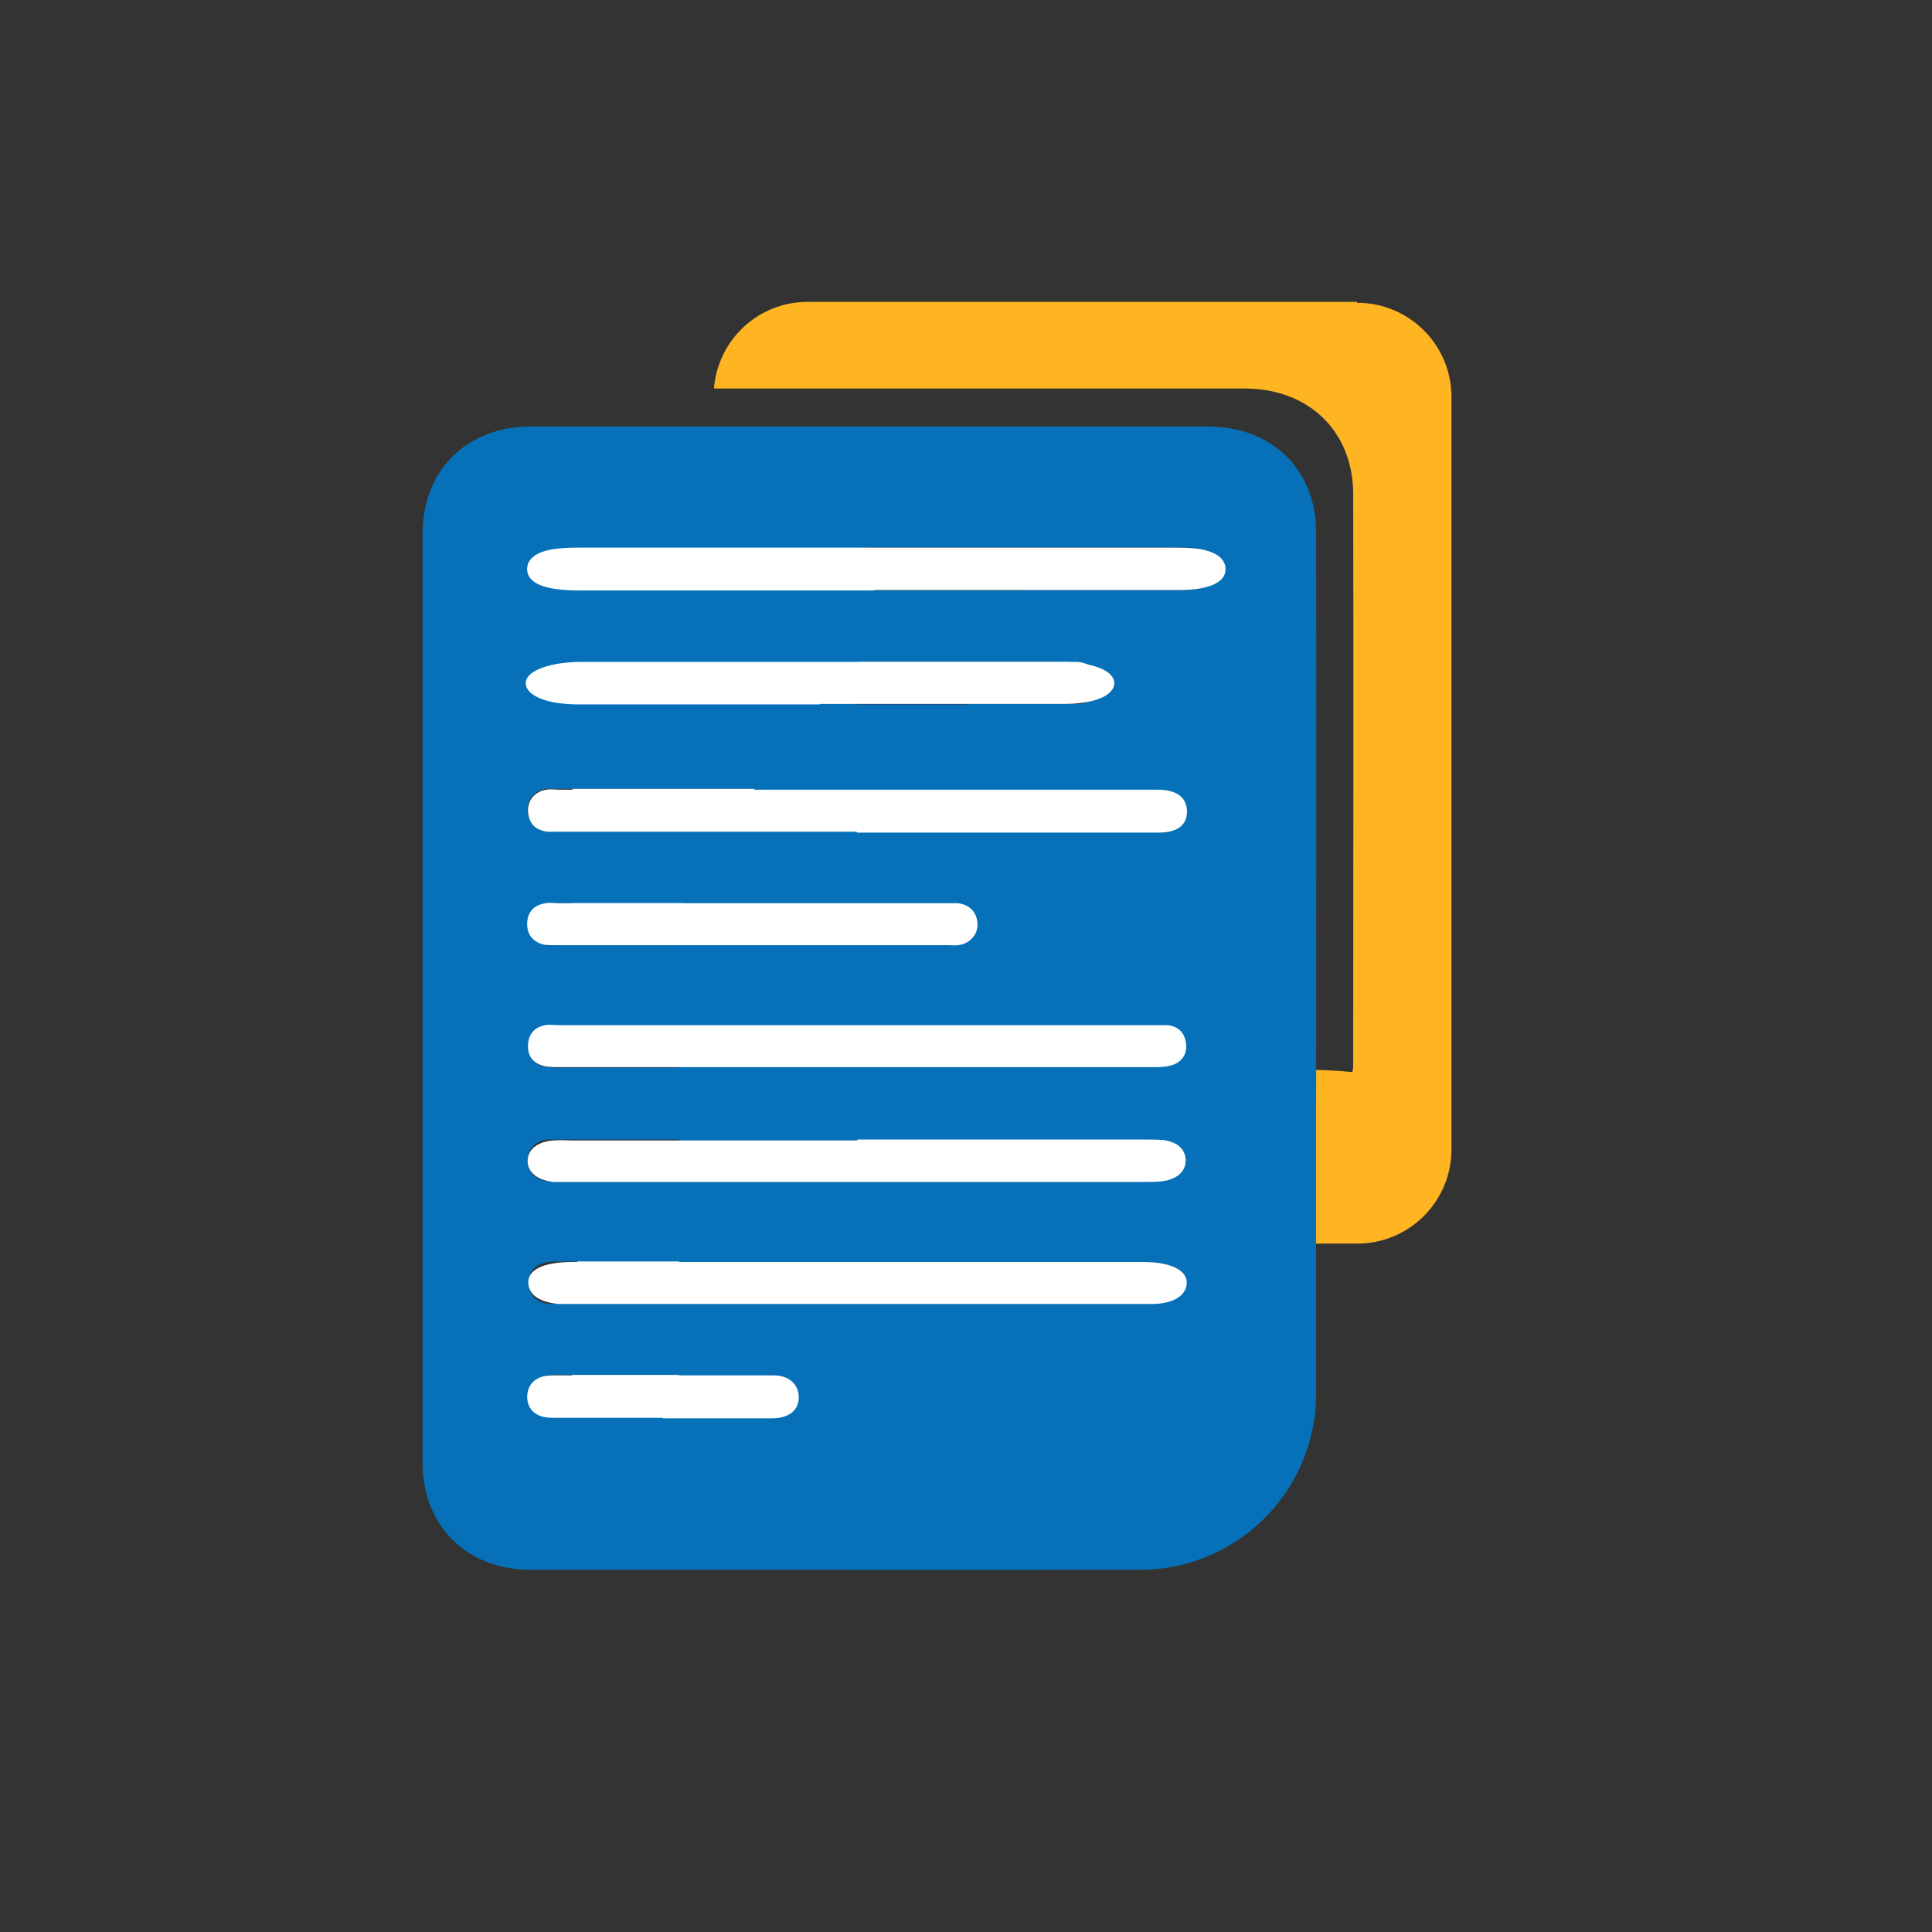 <svg width="32" height="32" viewBox="0 0 32 32" fill="none" xmlns="http://www.w3.org/2000/svg">
<rect x="0" y="0" width="32" height="32" fill="#333333" stroke="none"/>
<path d="M11.81 13.147C12.809 13.147 13.8 13.147 14.799 13.147C16.457 13.147 18.122 13.147 19.779 13.147C20.097 13.147 20.26 13.028 20.26 12.792C20.26 12.562 20.09 12.437 19.772 12.437C19.757 12.437 19.742 12.437 19.727 12.437C17.086 12.437 14.444 12.437 11.81 12.437V13.139V13.147Z" fill="#FFB422"/>
<path d="M14.844 11.038C15.435 11.038 16.035 11.038 16.634 11.038C17.234 11.038 17.84 11.038 18.44 11.038C18.662 11.038 18.802 10.905 18.81 10.713C18.817 10.513 18.684 10.365 18.454 10.343C18.395 10.343 18.336 10.343 18.277 10.343C17.914 10.343 17.559 10.343 17.197 10.343C16.471 10.343 15.739 10.343 15.014 10.343C14.954 10.343 14.895 10.343 14.836 10.343C14.599 10.358 14.444 10.506 14.451 10.713C14.459 10.912 14.607 11.046 14.844 11.046V11.038Z" fill="#FFB422"/>
<path d="M16.486 15.034C16.679 15.012 16.819 14.849 16.804 14.671C16.79 14.479 16.679 14.36 16.486 14.338C16.42 14.331 16.353 14.338 16.286 14.338C15.213 14.338 14.141 14.338 13.068 14.338C12.646 14.338 12.232 14.338 11.81 14.338V15.041C13.312 15.041 14.806 15.041 16.309 15.041C16.368 15.041 16.427 15.041 16.486 15.041V15.034Z" fill="#FFB422"/>
<path d="M20.016 17.032C20.186 16.98 20.267 16.855 20.26 16.684C20.245 16.499 20.142 16.388 19.957 16.366C19.883 16.359 19.809 16.366 19.735 16.366C18.092 16.366 16.457 16.366 14.814 16.366C13.815 16.366 12.816 16.366 11.81 16.366V17.069C14.459 17.069 17.108 17.069 19.757 17.069C19.846 17.069 19.934 17.069 20.016 17.04V17.032Z" fill="#FFB422"/>
<path d="M22.473 5H13.378C12.557 5 11.891 5.629 11.825 6.435C14.755 6.435 17.685 6.435 20.615 6.435C21.673 6.435 22.413 7.139 22.413 8.189C22.421 11.327 22.413 14.472 22.413 17.616C22.413 17.661 22.413 17.705 22.398 17.757C20.312 17.55 18.64 18.238 17.611 20.073C17.515 20.25 17.426 20.421 17.352 20.598H22.48C23.346 20.598 24.041 19.895 24.041 19.037V6.576C24.041 5.71 23.338 5.015 22.48 5.015L22.473 5Z" fill="#FFB422"/>
<path d="M15.532 20.28C15.458 20.258 15.369 20.258 15.295 20.258C14.34 20.258 13.379 20.258 12.424 20.258C12.69 20.458 13.016 20.583 13.371 20.583H15.783C15.776 20.435 15.687 20.324 15.532 20.28Z" fill="#FFB422"/>
<path d="M17.574 18.586C17.574 18.401 17.47 18.282 17.285 18.253C17.204 18.238 17.123 18.245 17.041 18.245C15.85 18.245 14.659 18.245 13.467 18.245C12.912 18.245 12.365 18.245 11.81 18.245V18.948C13.556 18.948 15.31 18.948 17.056 18.948C17.137 18.948 17.219 18.948 17.3 18.934C17.485 18.897 17.581 18.771 17.574 18.586Z" fill="#FFB422"/>
<path d="M10.026 22.633L10.374 22.241V22.633H10.026Z" fill="white"/>
<path d="M14.799 13.147C13.164 13.147 11.521 13.147 9.886 13.147C9.819 13.147 9.753 13.147 9.686 13.147C9.494 13.125 9.375 13.021 9.361 12.821C9.346 12.629 9.472 12.481 9.664 12.451C9.738 12.437 9.812 12.451 9.886 12.451C13.171 12.451 16.457 12.451 19.742 12.451C19.757 12.451 19.772 12.451 19.787 12.451C20.105 12.451 20.268 12.577 20.275 12.807C20.275 13.043 20.112 13.162 19.794 13.162C18.137 13.162 16.472 13.162 14.814 13.162L14.799 13.147Z" fill="white"/>
<path d="M14.814 16.351C16.457 16.351 18.092 16.351 19.735 16.351C19.809 16.351 19.883 16.351 19.957 16.351C20.142 16.373 20.245 16.491 20.26 16.669C20.275 16.839 20.186 16.965 20.016 17.017C19.934 17.039 19.846 17.046 19.757 17.046C16.457 17.046 13.149 17.046 9.849 17.046C9.76 17.046 9.671 17.046 9.59 17.017C9.42 16.965 9.346 16.832 9.361 16.662C9.375 16.484 9.479 16.38 9.649 16.351C9.723 16.336 9.797 16.351 9.871 16.351C11.521 16.351 13.164 16.351 14.814 16.351Z" fill="white"/>
<path d="M13.068 14.331C14.141 14.331 15.214 14.331 16.287 14.331C16.353 14.331 16.42 14.331 16.486 14.331C16.679 14.36 16.79 14.479 16.805 14.664C16.819 14.841 16.679 15.004 16.486 15.026C16.427 15.034 16.368 15.026 16.309 15.026C14.148 15.026 11.987 15.026 9.827 15.026C9.76 15.026 9.694 15.026 9.627 15.019C9.442 14.975 9.338 14.849 9.346 14.656C9.353 14.471 9.464 14.36 9.649 14.331C9.723 14.316 9.797 14.331 9.871 14.331C10.937 14.331 12.002 14.331 13.068 14.331Z" fill="white"/>
<path d="M14.822 20.968C13.29 20.968 11.758 20.968 10.226 20.968C10.101 20.968 9.975 20.968 9.856 20.968C9.56 20.939 9.39 20.835 9.361 20.658C9.331 20.48 9.464 20.354 9.745 20.303C9.886 20.273 10.041 20.273 10.189 20.273C13.268 20.273 16.346 20.273 19.424 20.273C19.557 20.273 19.698 20.273 19.831 20.295C20.134 20.347 20.29 20.48 20.26 20.658C20.23 20.835 20.046 20.954 19.727 20.968C19.616 20.968 19.505 20.968 19.394 20.968C17.878 20.968 16.353 20.968 14.836 20.968H14.822Z" fill="white"/>
<path d="M11.595 22.855C10.989 22.855 10.374 22.855 9.768 22.855C9.501 22.855 9.353 22.73 9.346 22.515C9.346 22.293 9.494 22.152 9.753 22.152C10.981 22.152 12.209 22.152 13.43 22.152C13.682 22.152 13.845 22.3 13.845 22.515C13.845 22.73 13.682 22.855 13.423 22.863C12.816 22.863 12.202 22.863 11.595 22.863V22.855Z" fill="white"/>
<path d="M14.193 11.038C12.861 11.038 11.521 11.038 10.189 11.038C9.664 11.038 9.338 10.897 9.316 10.705C9.294 10.505 9.642 10.35 10.175 10.335C10.308 10.335 10.441 10.335 10.567 10.335C12.195 10.335 13.83 10.335 15.458 10.335C16.264 10.335 17.071 10.335 17.878 10.335C18.011 10.335 18.144 10.335 18.27 10.335C18.773 10.357 19.084 10.505 19.061 10.705C19.039 10.897 18.729 11.031 18.233 11.031C16.879 11.031 15.532 11.031 14.178 11.031L14.193 11.038Z" fill="white"/>
<path d="M21.784 18.378C19.698 18.171 18.026 18.859 16.997 20.694C15.961 22.529 16.227 24.305 17.5 25.985C17.441 25.985 17.389 26 17.337 26C14.481 26 11.632 26 8.776 26C7.74 26 7 25.275 7 24.239C7 19.104 7 13.968 7 8.833C7 7.782 7.74 7.064 8.791 7.064C12.528 7.064 16.264 7.064 20.001 7.064C21.059 7.064 21.799 7.767 21.799 8.818C21.807 11.956 21.799 15.1 21.799 18.245C21.799 18.29 21.799 18.334 21.784 18.386V18.378ZM12.853 11.549C12.838 11.504 9.945 14.124 8.991 11.882C8.746 11.312 10.315 12.451 9.701 12.451C9.183 12.451 8.976 12.259 8.465 12.266C7.881 12.274 8.739 8.959 8.724 9.551C8.702 10.098 8.709 10.653 8.724 11.208C8.739 11.785 9.19 12.222 9.76 12.237C10.308 12.244 10.863 12.244 11.418 12.237C11.965 12.222 12.402 11.785 12.431 11.238C12.439 11.053 12.446 10.868 12.431 10.683C12.424 10.527 12.468 10.424 12.609 10.342C12.816 10.217 13.016 10.076 13.216 9.943C13.438 9.788 13.489 9.602 13.371 9.417C13.253 9.232 13.911 9.898 13.682 10.046C13.563 10.12 12.986 11.475 12.861 11.556L12.853 11.549ZM14.192 13.776C15.85 13.776 17.515 13.776 19.172 13.776C19.491 13.776 19.653 13.657 19.653 13.421C19.653 13.191 19.483 13.066 19.165 13.066C19.15 13.066 19.135 13.066 19.121 13.066C15.835 13.066 12.55 13.066 9.264 13.066C9.19 13.066 9.116 13.066 9.042 13.066C8.85 13.095 8.724 13.251 8.739 13.435C8.754 13.635 8.872 13.739 9.065 13.761C9.131 13.768 9.198 13.761 9.264 13.761C10.9 13.761 12.542 13.761 14.178 13.761L14.192 13.776ZM14.207 16.987C12.557 16.987 10.914 16.987 9.264 16.987C9.19 16.987 9.116 16.987 9.042 16.987C8.865 17.017 8.769 17.12 8.754 17.298C8.739 17.476 8.813 17.601 8.983 17.653C9.065 17.683 9.153 17.683 9.242 17.683C12.542 17.683 15.85 17.683 19.15 17.683C19.239 17.683 19.328 17.683 19.409 17.653C19.579 17.601 19.661 17.476 19.653 17.305C19.639 17.12 19.535 17.009 19.35 16.987C19.276 16.98 19.202 16.987 19.128 16.987C17.485 16.987 15.85 16.987 14.207 16.987ZM12.868 18.874C11.677 18.874 10.485 18.874 9.294 18.874C9.22 18.874 9.146 18.874 9.072 18.874C8.865 18.896 8.746 19.029 8.739 19.215C8.739 19.407 8.857 19.54 9.065 19.562C9.131 19.57 9.198 19.562 9.264 19.562C11.662 19.562 14.052 19.562 16.449 19.562C16.531 19.562 16.612 19.562 16.694 19.547C16.878 19.511 16.975 19.385 16.967 19.2C16.967 19.015 16.864 18.896 16.679 18.867C16.597 18.852 16.516 18.859 16.434 18.859C15.243 18.859 14.052 18.859 12.861 18.859L12.868 18.874ZM12.468 14.96C11.403 14.96 10.337 14.96 9.272 14.96C9.198 14.96 9.124 14.96 9.05 14.96C8.872 14.989 8.761 15.1 8.746 15.285C8.739 15.485 8.843 15.604 9.028 15.648C9.087 15.663 9.161 15.655 9.227 15.655C11.388 15.655 13.549 15.655 15.709 15.655C15.768 15.655 15.828 15.655 15.887 15.655C16.079 15.633 16.22 15.47 16.205 15.293C16.19 15.1 16.079 14.982 15.887 14.96C15.82 14.952 15.754 14.96 15.687 14.96C14.614 14.96 13.541 14.96 12.468 14.96ZM11.987 21.59C12.883 21.59 13.786 21.59 14.681 21.59C14.747 21.59 14.814 21.59 14.881 21.59C15.073 21.575 15.177 21.457 15.191 21.279C15.206 21.101 15.117 20.968 14.94 20.916C14.866 20.894 14.777 20.894 14.703 20.894C12.883 20.894 11.07 20.894 9.25 20.894C9.161 20.894 9.072 20.894 8.991 20.924C8.82 20.976 8.746 21.109 8.761 21.279C8.776 21.457 8.88 21.56 9.05 21.59C9.124 21.605 9.198 21.59 9.272 21.59C10.175 21.59 11.085 21.59 11.987 21.59ZM16.953 9.773C17.818 9.773 18.684 9.773 19.557 9.773C19.653 9.773 19.75 9.773 19.838 9.751C20.009 9.699 20.082 9.573 20.075 9.395C20.068 9.232 19.979 9.122 19.816 9.085C19.735 9.07 19.653 9.07 19.572 9.07C17.84 9.07 16.102 9.07 14.37 9.07C14.296 9.07 14.222 9.07 14.148 9.085C13.97 9.114 13.874 9.232 13.867 9.403C13.86 9.588 13.948 9.714 14.133 9.758C14.215 9.78 14.311 9.78 14.4 9.78C15.251 9.78 16.109 9.78 16.96 9.78L16.953 9.773ZM11.003 23.484C11.61 23.484 12.224 23.484 12.831 23.484C13.09 23.484 13.253 23.351 13.253 23.136C13.253 22.929 13.09 22.774 12.838 22.774C11.61 22.774 10.382 22.774 9.161 22.774C8.902 22.774 8.746 22.914 8.754 23.136C8.754 23.358 8.902 23.477 9.176 23.477C9.782 23.477 10.396 23.477 11.003 23.477V23.484ZM16.035 11.66C16.634 11.66 17.241 11.66 17.84 11.66C18.062 11.66 18.203 11.526 18.21 11.334C18.218 11.134 18.085 10.986 17.855 10.964C17.796 10.964 17.737 10.964 17.678 10.964C17.315 10.964 16.96 10.964 16.597 10.964C15.872 10.964 15.14 10.964 14.414 10.964C14.355 10.964 14.296 10.964 14.237 10.964C14 10.979 13.845 11.127 13.852 11.334C13.86 11.534 14.008 11.667 14.244 11.667C14.836 11.667 15.436 11.667 16.035 11.667V11.66Z" fill="#0671B8"/>
<path d="M18.884 12.547H14.163C12.553 12.547 11.247 13.853 11.247 15.463V23.084C11.247 24.695 12.553 26 14.163 26H18.884C20.494 26 21.799 24.695 21.799 23.084V15.463C21.799 13.853 20.494 12.547 18.884 12.547Z" fill="#0671B8"/>
<path d="M9.412 23.262L9.76 22.87V23.262H9.412Z" fill="white"/>
<path d="M14.185 13.776C12.55 13.776 10.907 13.776 9.272 13.776C9.205 13.776 9.139 13.776 9.072 13.776C8.88 13.754 8.761 13.65 8.746 13.45C8.732 13.258 8.857 13.11 9.05 13.08C9.124 13.066 9.198 13.08 9.272 13.08C12.557 13.08 15.843 13.08 19.128 13.08C19.143 13.08 19.158 13.08 19.172 13.08C19.491 13.08 19.653 13.206 19.661 13.435C19.661 13.672 19.498 13.791 19.18 13.791C17.522 13.791 15.857 13.791 14.2 13.791L14.185 13.776Z" fill="white"/>
<path d="M14.2 16.98C15.843 16.98 17.478 16.98 19.121 16.98C19.195 16.98 19.269 16.98 19.343 16.98C19.528 17.002 19.631 17.12 19.646 17.298C19.661 17.468 19.572 17.594 19.402 17.646C19.32 17.668 19.232 17.675 19.143 17.675C15.843 17.675 12.535 17.675 9.235 17.675C9.146 17.675 9.057 17.675 8.976 17.646C8.806 17.594 8.732 17.461 8.746 17.291C8.761 17.113 8.865 17.009 9.035 16.98C9.109 16.965 9.183 16.98 9.257 16.98C10.907 16.98 12.55 16.98 14.2 16.98Z" fill="white"/>
<path d="M14.2 18.874C15.776 18.874 17.36 18.874 18.936 18.874C19.039 18.874 19.15 18.874 19.254 18.881C19.498 18.911 19.631 19.029 19.639 19.214C19.639 19.399 19.513 19.518 19.276 19.562C19.172 19.577 19.061 19.577 18.958 19.577C15.783 19.577 12.601 19.577 9.427 19.577C9.338 19.577 9.25 19.577 9.168 19.577C8.894 19.547 8.739 19.414 8.739 19.229C8.739 19.037 8.909 18.904 9.176 18.889C9.272 18.881 9.368 18.889 9.464 18.889C11.04 18.889 12.624 18.889 14.2 18.889V18.874Z" fill="white"/>
<path d="M12.454 14.96C13.527 14.96 14.599 14.96 15.672 14.96C15.739 14.96 15.806 14.96 15.872 14.96C16.065 14.989 16.176 15.108 16.19 15.293C16.205 15.47 16.065 15.633 15.872 15.655C15.813 15.663 15.754 15.655 15.695 15.655C13.534 15.655 11.373 15.655 9.213 15.655C9.146 15.655 9.079 15.655 9.013 15.648C8.828 15.604 8.724 15.478 8.732 15.285C8.739 15.1 8.85 14.989 9.035 14.96C9.109 14.945 9.183 14.96 9.257 14.96C10.322 14.96 11.388 14.96 12.454 14.96Z" fill="white"/>
<path d="M14.215 21.598C12.683 21.598 11.151 21.598 9.62 21.598C9.494 21.598 9.368 21.598 9.25 21.598C8.954 21.568 8.783 21.464 8.754 21.287C8.724 21.109 8.857 20.983 9.139 20.931C9.279 20.902 9.435 20.902 9.583 20.902C12.661 20.902 15.739 20.902 18.817 20.902C18.95 20.902 19.091 20.902 19.224 20.924C19.528 20.976 19.683 21.109 19.653 21.287C19.624 21.464 19.439 21.583 19.121 21.598C19.01 21.598 18.899 21.598 18.788 21.598C17.271 21.598 15.746 21.598 14.229 21.598H14.215Z" fill="white"/>
<path d="M14.474 9.78C12.883 9.78 11.299 9.78 9.708 9.78C9.546 9.78 9.375 9.78 9.22 9.758C8.88 9.714 8.717 9.588 8.732 9.403C8.746 9.233 8.924 9.114 9.257 9.085C9.39 9.07 9.531 9.07 9.664 9.07C12.898 9.07 16.124 9.07 19.357 9.07C19.505 9.07 19.661 9.07 19.809 9.085C20.112 9.122 20.275 9.233 20.297 9.395C20.319 9.573 20.171 9.699 19.853 9.751C19.683 9.78 19.498 9.773 19.328 9.773C17.715 9.773 16.094 9.773 14.481 9.773L14.474 9.78Z" fill="white"/>
<path d="M10.981 23.484C10.374 23.484 9.76 23.484 9.153 23.484C8.887 23.484 8.739 23.358 8.732 23.144C8.732 22.922 8.88 22.781 9.139 22.781C10.367 22.781 11.595 22.781 12.816 22.781C13.068 22.781 13.23 22.929 13.23 23.144C13.23 23.358 13.068 23.484 12.809 23.492C12.202 23.492 11.588 23.492 10.981 23.492V23.484Z" fill="white"/>
<path d="M13.586 11.667C12.254 11.667 10.915 11.667 9.583 11.667C9.057 11.667 8.732 11.526 8.709 11.334C8.687 11.134 9.035 10.979 9.568 10.964C9.701 10.964 9.834 10.964 9.96 10.964C11.588 10.964 13.223 10.964 14.851 10.964C15.658 10.964 16.464 10.964 17.271 10.964C17.404 10.964 17.537 10.964 17.663 10.964C18.166 10.986 18.477 11.134 18.455 11.334C18.433 11.526 18.122 11.659 17.626 11.659C16.272 11.659 14.925 11.659 13.571 11.659L13.586 11.667Z" fill="white"/>
</svg>
